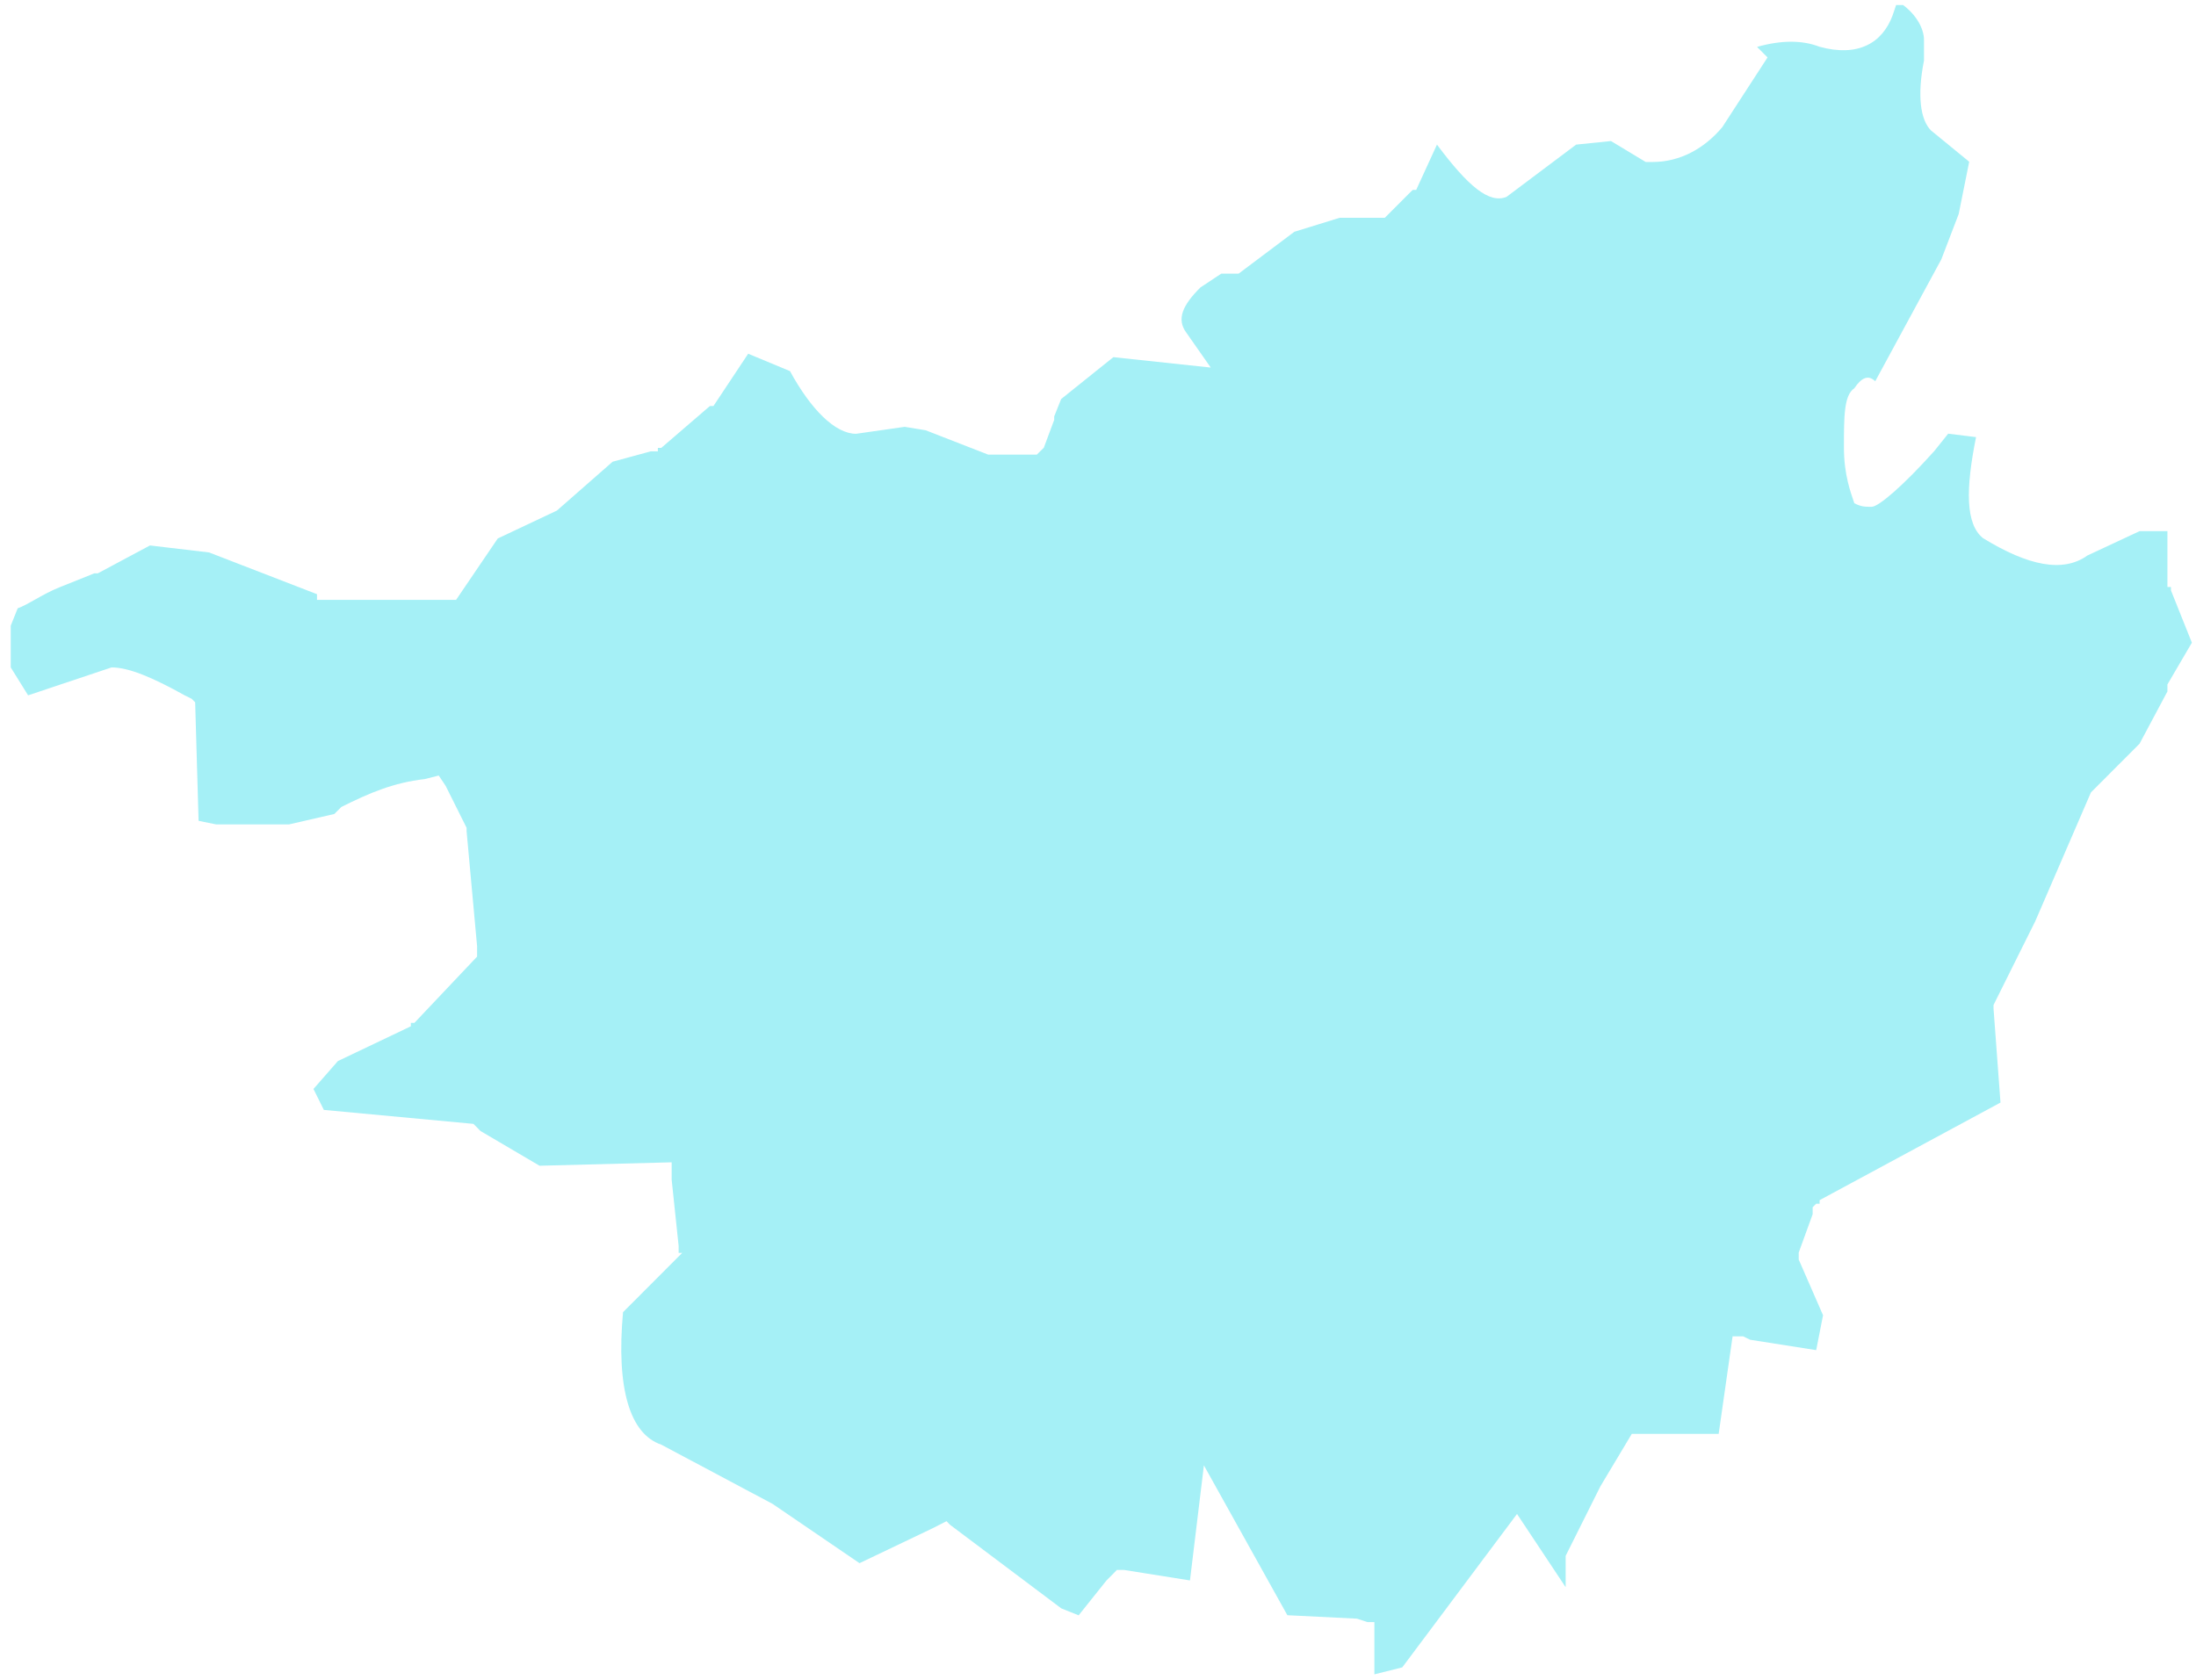 ﻿<?xml version="1.0" encoding="utf-8"?>
<svg version="1.1" xmlns:xlink="http://www.w3.org/1999/xlink" width="183px" height="140px" xmlns="http://www.w3.org/2000/svg">
  <g transform="matrix(1 0 0 1 -1000 -820 )">
    <path d="M 146.42 3.909  L 146.715 4.205  L 147.295 4.787  L 143.527 10.594  C 142.071 12.339  140.044 13.502  137.722 13.502  L 137.142 13.502  L 134.249 11.757  L 131.347 12.053  L 125.542 16.411  C 124.096 16.992  122.354 15.543  119.747 12.053  L 118.015 15.829  L 117.73 15.829  L 117.435 16.115  L 115.398 18.156  L 111.63 18.156  L 107.862 19.319  L 103.218 22.809  L 101.772 22.809  L 100.03 23.963  C 98.584 25.412  98.003 26.585  98.869 27.739  L 100.896 30.637  L 92.779 29.77  L 88.43 33.26  L 87.85 34.709  L 87.85 34.995  L 86.984 37.322  L 86.689 37.608  L 86.404 37.894  L 82.35 37.894  L 77.135 35.863  L 75.394 35.577  L 71.34 36.158  C 69.599 36.158  67.572 34.127  65.831 30.933  L 62.348 29.484  L 59.455 33.842  L 59.16 33.842  L 55.107 37.332  L 54.821 37.332  L 54.821 37.618  L 54.241 37.618  L 51.053 38.485  L 46.409 42.557  L 41.48 44.884  L 38.007 50  L 26.417 50  L 26.417 49.527  L 17.424 46.047  L 12.495 45.465  L 8.146 47.792  L 7.851 47.792  L 4.949 48.956  C 3.503 49.537  2.342 50.405  1.476 50.701  L 0.895 52.15  L 0.895 55.63  L 2.342 57.957  L 9.298 55.63  C 10.754 55.63  12.771 56.498  15.388 57.957  L 15.968 58.243  L 16.263 58.539  L 16.549 68.418  L 18.005 68.713  L 24.095 68.713  L 27.863 67.846  L 28.444 67.264  C 30.766 66.101  32.792 65.233  35.4 64.937  L 36.561 64.642  L 37.141 65.509  L 38.883 68.999  L 38.883 69.285  L 39.758 78.868  L 39.758 79.736  L 34.534 85.257  L 34.239 85.257  L 34.239 85.543  L 28.158 88.442  L 26.122 90.768  L 26.988 92.513  L 39.453 93.677  L 39.748 93.973  L 40.034 94.268  L 44.963 97.167  L 55.972 96.881  L 55.972 98.33  L 56.553 103.851  L 56.553 104.433  L 56.848 104.433  L 51.919 109.373  C 51.338 115.761  52.499 119.537  55.107 120.415  L 64.385 125.354  L 71.626 130.294  L 77.716 127.385  L 78.296 127.089  L 78.877 126.794  L 79.162 127.089  L 88.44 134.06  L 89.886 134.642  L 92.208 131.733  L 92.789 131.151  L 93.074 130.856  L 93.369 130.856  L 93.655 130.856  L 99.164 131.733  L 100.325 122.14  L 107.281 134.632  L 113.076 134.918  L 113.952 135.204  L 114.532 135.204  L 114.532 135.785  L 114.532 139.561  L 116.854 138.98  L 126.418 126.192  L 130.471 132.295  L 130.471 130.264  L 130.471 129.978  L 130.471 129.682  L 133.374 123.875  L 135.981 119.518  L 143.222 119.518  L 144.383 111.384  L 145.259 111.384  L 145.839 111.67  L 151.349 112.537  L 151.92 109.629  L 149.893 104.985  L 149.893 104.404  L 151.054 101.209  L 151.054 100.627  L 151.349 100.332  L 151.634 100.332  L 151.634 100.036  L 166.707 91.902  L 166.127 84.064  L 166.127 83.768  L 169.019 77.961  L 169.6 76.798  L 174.244 66.051  L 174.529 65.765  L 178.297 61.989  L 180.619 57.632  L 180.619 57.05  L 182.656 53.57  L 180.914 49.212  L 180.914 48.926  L 180.619 48.926  L 180.619 44.273  L 178.297 44.273  L 173.948 46.304  C 171.922 47.753  169.019 47.171  165.251 44.854  C 163.795 43.691  163.795 40.782  164.67 36.435  L 162.349 36.149  L 161.188 37.598  C 158.58 40.506  156.544 42.242  155.973 42.242  C 155.393 42.242  155.107 42.242  154.527 41.946  C 154.241 41.078  153.661 39.619  153.661 37.302  C 153.661 34.689  153.661 32.944  154.527 32.363  C 155.107 31.495  155.688 31.199  156.268 31.781  L 161.778 21.616  L 163.224 17.84  L 164.1 13.482  L 160.912 10.87  C 160.036 9.992  159.751 7.961  160.332 5.053  L 160.332 3.318  C 160.332 2.44  159.751 1.287  158.59 0.419  L 158.01 0.419  L 157.715 1.287  C 156.849 3.613  154.812 4.767  151.634 3.899  C 150.188 3.337  148.446 3.337  146.42 3.909  Z " fill-rule="nonzero" fill="#20dbea" stroke="none" fill-opacity="0.4" transform="matrix(1 0 0 1 1000 820 )" />
  </g>
</svg>